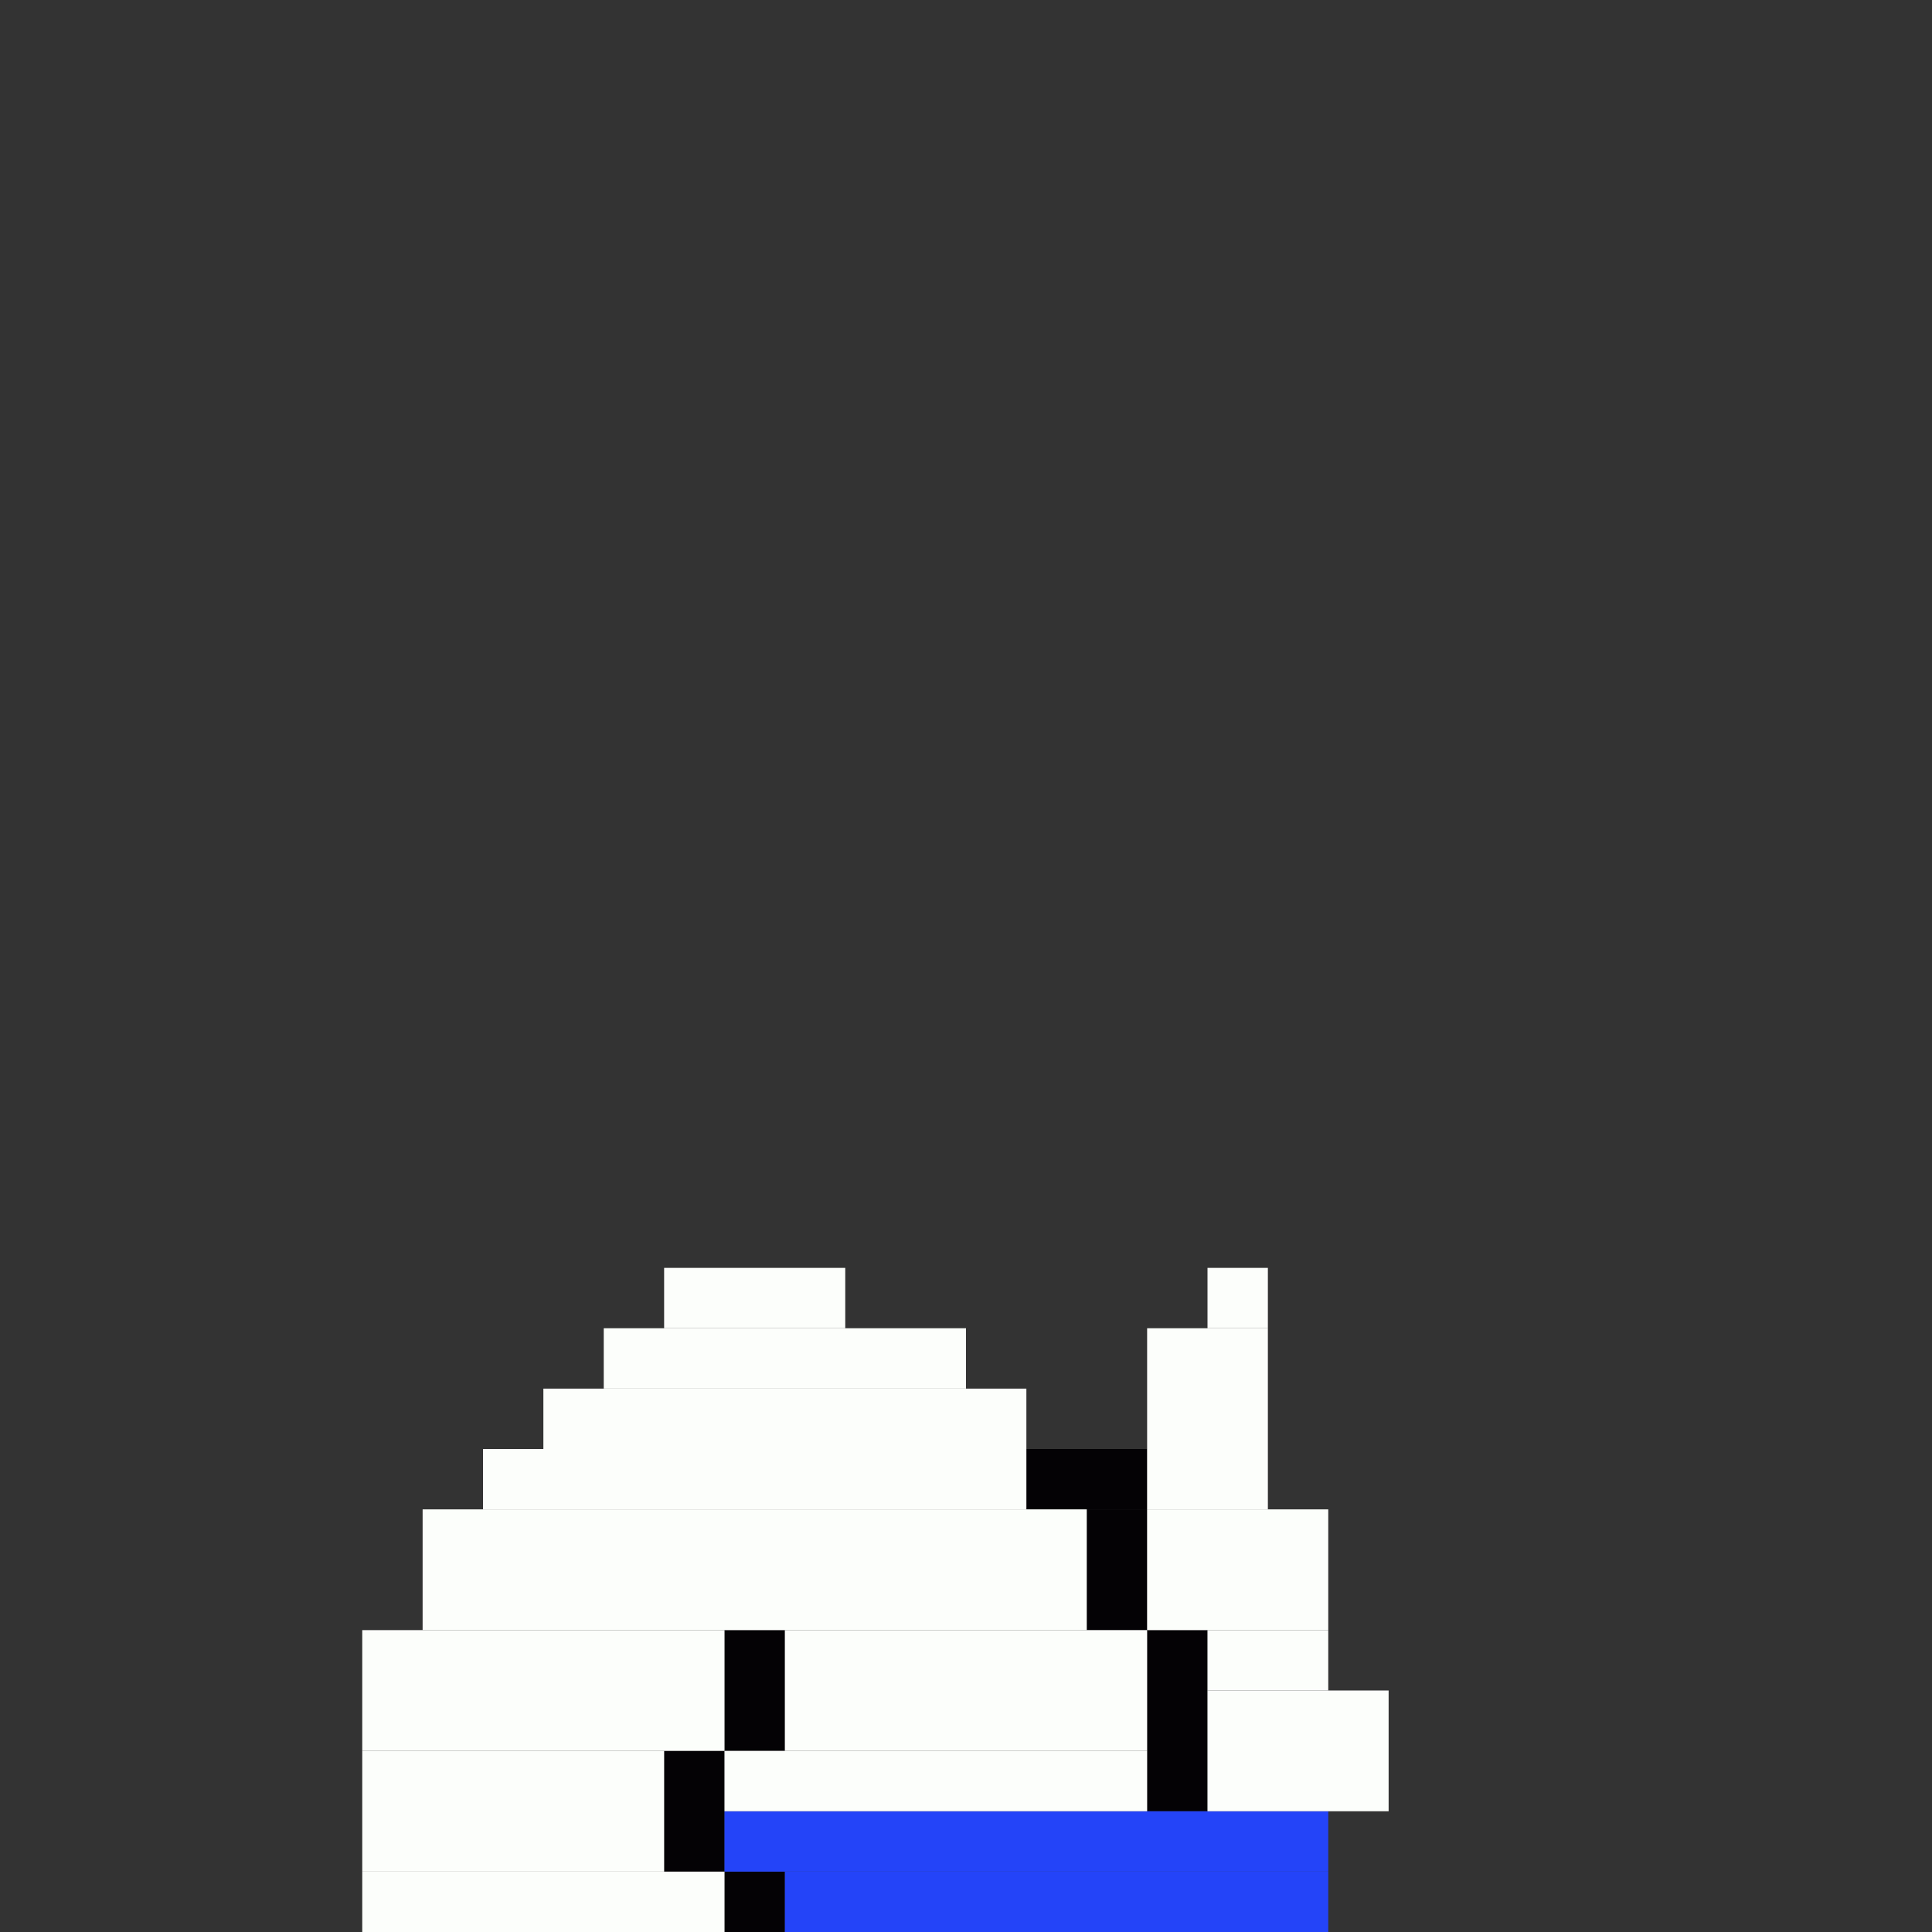 <svg xmlns='http://www.w3.org/2000/svg' viewBox='0 0 32 32'>
<rect x="0" y="0" width="32" height="32" fill="#333333" stroke="none"/>
<rect x='11' y='29' width='1' height='2' fill= '#040205'/>
<rect x='12' y='27' width='1' height='2' fill= '#040205'/>
<rect x='12' y='31' width='1' height='1' fill= '#040205'/>
<rect x='17' y='24' width='2' height='1' fill= '#040205'/>
<rect x='18' y='25' width='1' height='2' fill= '#040205'/>
<rect x='19' y='27' width='1' height='3' fill= '#040205'/>
<rect x='12' y='30' width='10' height='1' fill= '#2444f8'/>
<rect x='13' y='31' width='9' height='1' fill= '#2444f8'/>
<rect x='6' y='27' width='6' height='2' fill= '#fcfefb'/>
<rect x='6' y='29' width='5' height='2' fill= '#fcfefb'/>
<rect x='6' y='31' width='6' height='1' fill= '#fcfefb'/>
<rect x='7' y='25' width='11' height='2' fill= '#fcfefb'/>
<rect x='8' y='24' width='9' height='1' fill= '#fcfefb'/>
<rect x='9' y='23' width='8' height='1' fill= '#fcfefb'/>
<rect x='10' y='22' width='6' height='1' fill= '#fcfefb'/>
<rect x='11' y='21' width='3' height='1' fill= '#fcfefb'/>
<rect x='12' y='29' width='7' height='1' fill= '#fcfefb'/>
<rect x='13' y='27' width='6' height='2' fill= '#fcfefb'/>
<rect x='19' y='22' width='2' height='3' fill= '#fcfefb'/>
<rect x='19' y='25' width='3' height='2' fill= '#fcfefb'/>
<rect x='20' y='21' width='1' height='1' fill= '#fcfefb'/>
<rect x='20' y='27' width='2' height='1' fill= '#fcfefb'/>
<rect x='20' y='28' width='3' height='2' fill= '#fcfefb'/>
</svg>